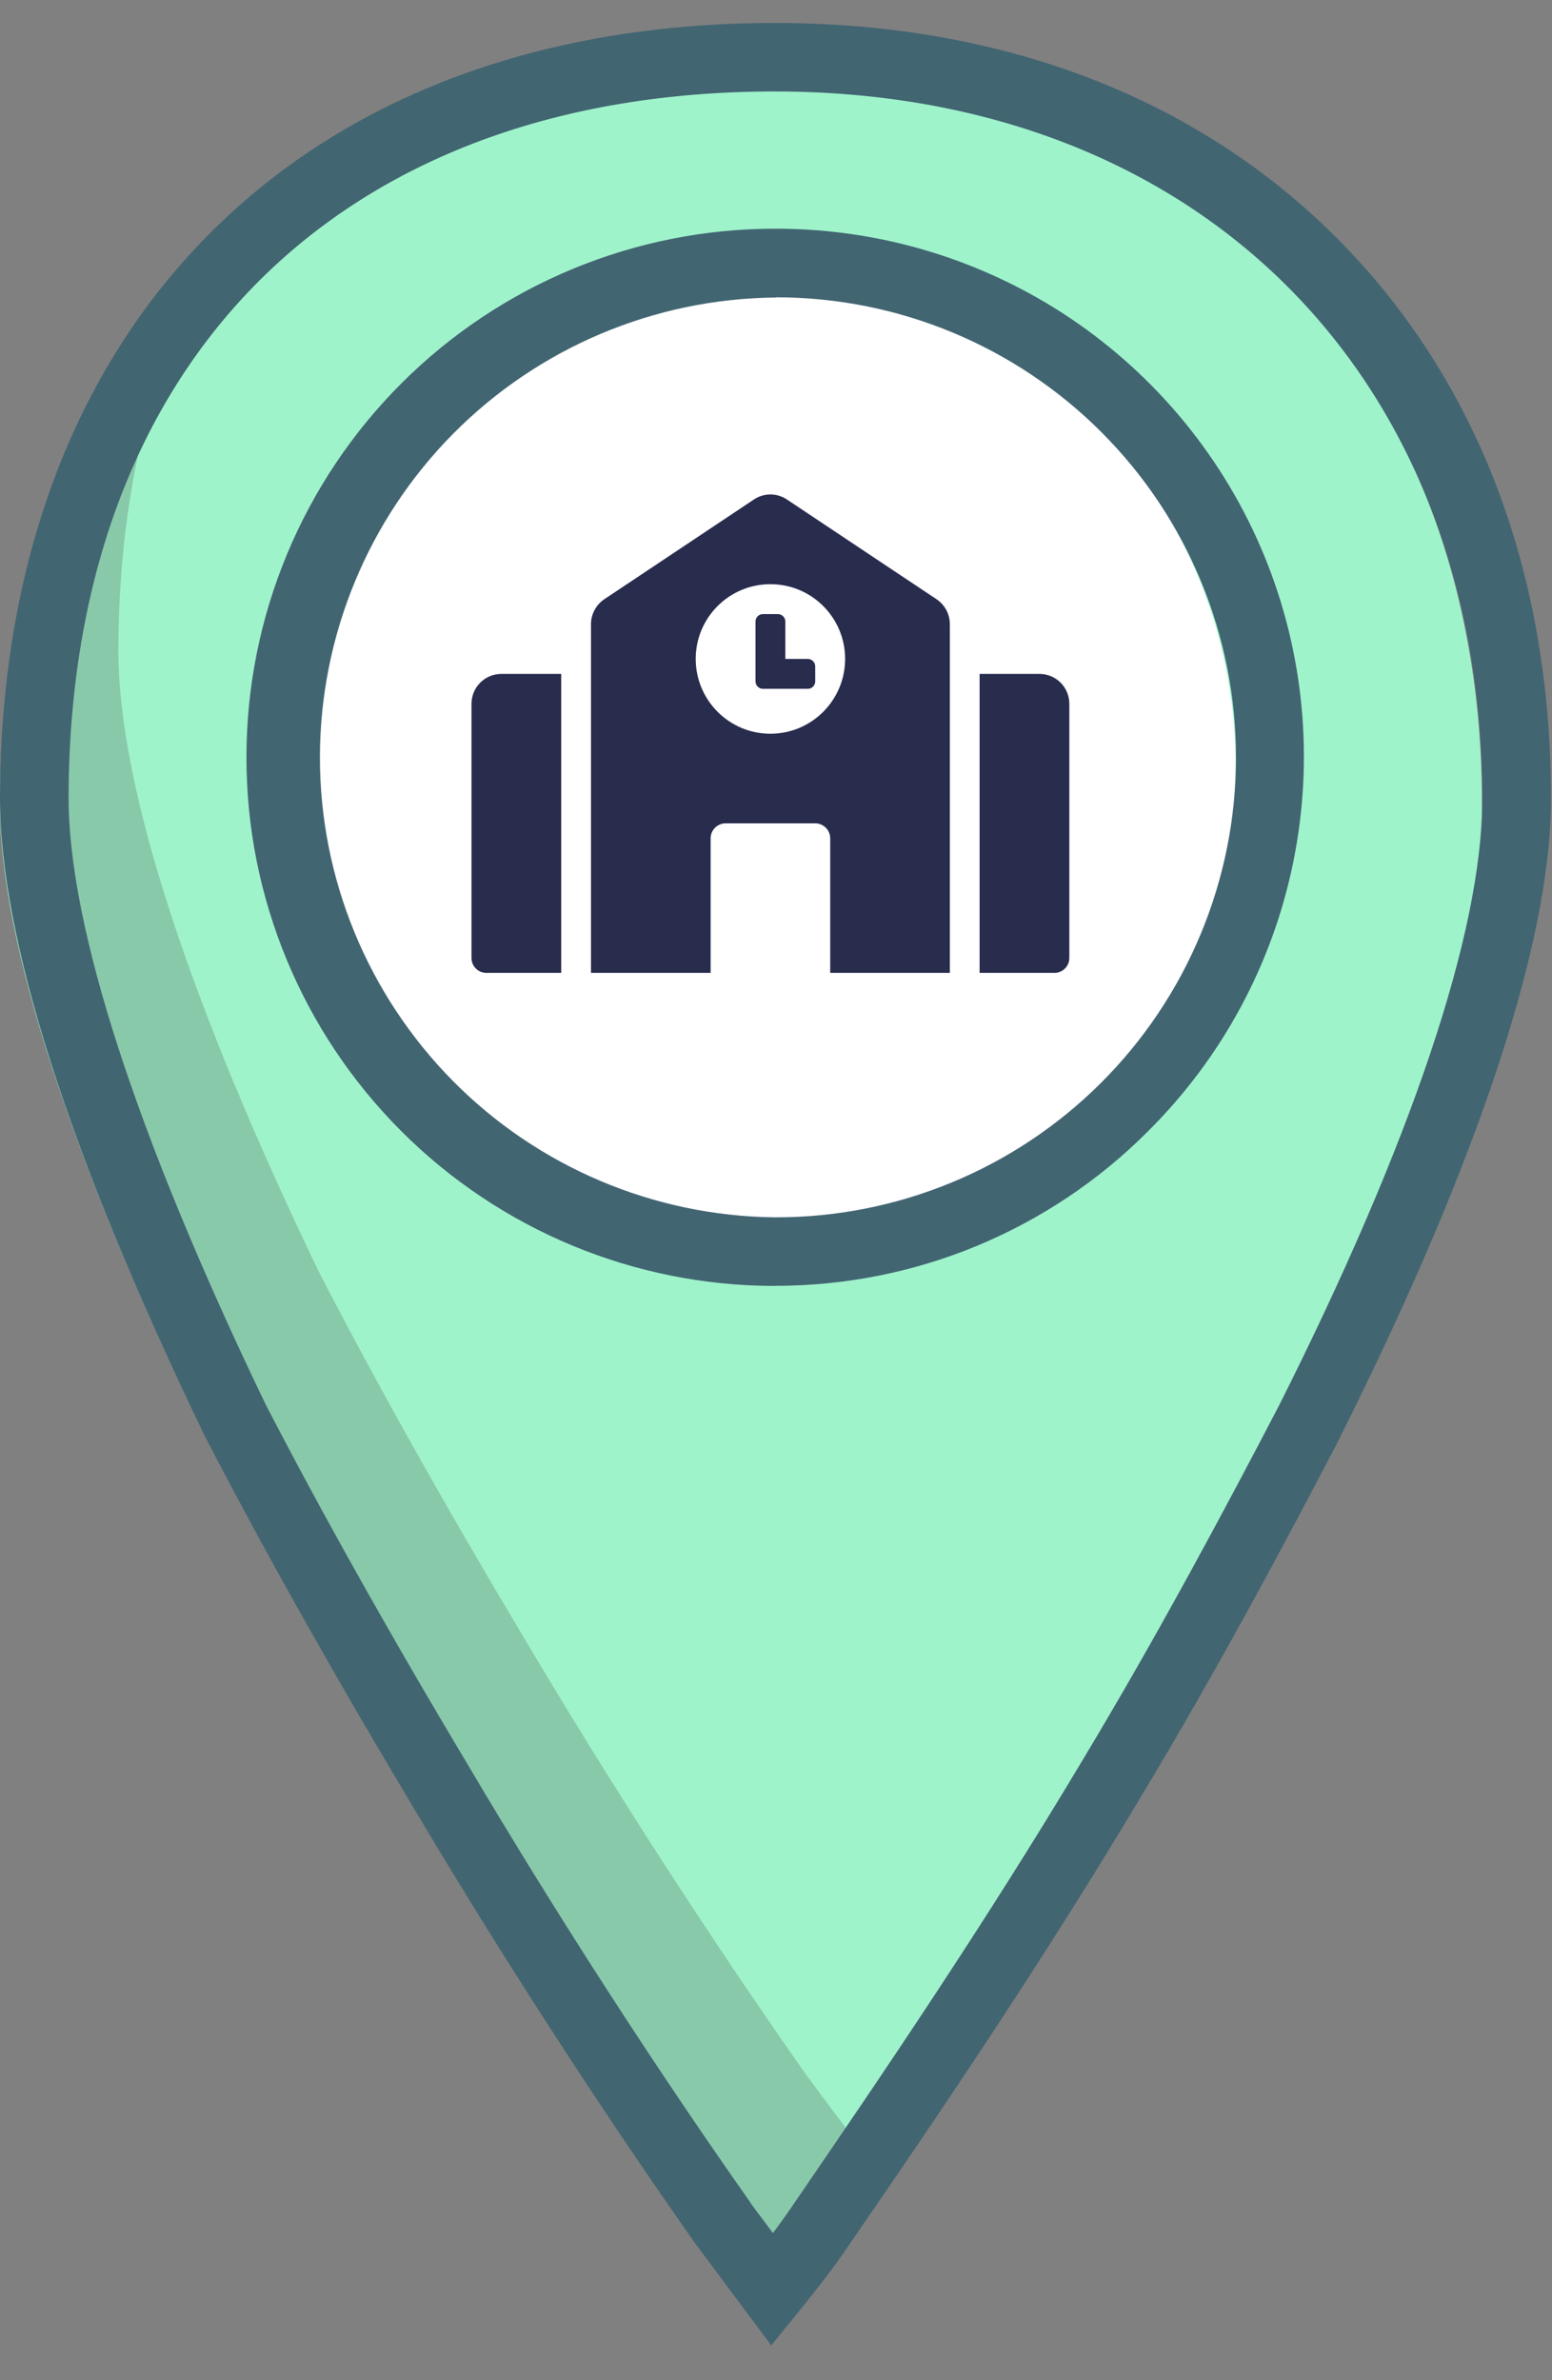 <svg width="15" height="23" viewBox="0 0 15 23" fill="none" xmlns="http://www.w3.org/2000/svg">
<rect x="0" y="0" width="15" height="23" fill="#808080" stroke="none"/>
<path d="M4.606 2.567C4.457 2.567 4.312 2.523 4.189 2.441C4.065 2.359 3.969 2.241 3.912 2.104C3.856 1.967 3.841 1.816 3.87 1.671C3.899 1.525 3.97 1.391 4.075 1.287C4.18 1.182 4.314 1.11 4.459 1.081C4.605 1.052 4.756 1.067 4.893 1.124C5.03 1.181 5.147 1.277 5.23 1.4C5.312 1.524 5.356 1.669 5.356 1.817C5.356 2.016 5.277 2.207 5.136 2.347C4.995 2.488 4.805 2.567 4.606 2.567V2.567ZM4.606 1.635C4.57 1.635 4.534 1.646 4.504 1.666C4.474 1.686 4.451 1.714 4.437 1.747C4.423 1.781 4.42 1.817 4.427 1.853C4.434 1.888 4.451 1.92 4.477 1.946C4.502 1.971 4.535 1.989 4.57 1.996C4.605 2.003 4.642 1.999 4.675 1.985C4.709 1.972 4.737 1.948 4.757 1.918C4.777 1.888 4.788 1.853 4.788 1.817C4.788 1.793 4.783 1.769 4.774 1.747C4.765 1.725 4.751 1.705 4.735 1.688C4.718 1.671 4.698 1.658 4.675 1.649C4.653 1.64 4.63 1.635 4.606 1.635V1.635Z" fill="#E7F6FF"/>
<path d="M5.944 2.182C6.09 2.182 6.208 2.064 6.208 1.919C6.208 1.774 6.09 1.656 5.944 1.656C5.799 1.656 5.681 1.774 5.681 1.919C5.681 2.064 5.799 2.182 5.944 2.182Z" fill="#E7F6FF"/>
<g opacity="0.5">
<path opacity="0.5" d="M9.76 15.649V16.227C9.592 16.759 9.33 17.381 8.985 18.067C8.843 18.339 8.691 18.626 8.528 18.922C8.639 18.732 8.746 18.547 8.849 18.363C8.729 18.591 8.602 18.828 8.467 19.069V18.169L8.507 18.094L8.467 18.165V18.132C8.527 18.019 8.586 17.908 8.642 17.801C9.017 17.055 9.295 16.387 9.458 15.826C9.56 15.769 9.661 15.71 9.76 15.649Z" fill="#BBD2E5"/>
</g>
<path d="M12.246 7.254C12.241 9.882 10.087 12.025 7.46 12.019C5.186 12.015 3.272 10.399 2.805 8.259C2.757 7.984 2.733 7.705 2.733 7.426C2.739 4.8 4.893 2.655 7.519 2.661C9.791 2.666 11.701 4.278 12.173 6.412C12.173 6.413 12.173 6.414 12.173 6.415C12.222 6.692 12.247 6.973 12.246 7.254V7.254Z" fill="white"/>
<path d="M7.18 0.622C2.763 0.612 0.011 3.392 8.45506e-06 7.77C-0.003 9.123 0.71 11.233 1.937 13.782C2.492 14.858 3.168 16.054 3.878 17.248C4.75 18.723 5.702 20.197 6.655 21.552L7.131 22.19C7.29 21.991 7.45 21.793 7.609 21.554C8.568 20.164 9.526 18.733 10.402 17.263C11.121 16.07 11.761 14.878 12.32 13.805C13.598 11.261 14.32 9.153 14.323 7.8C14.337 3.542 11.478 0.631 7.18 0.622ZM7.155 12.161C4.529 12.155 2.384 10.002 2.39 7.375C2.395 4.748 4.549 2.606 7.176 2.612C9.802 2.617 11.947 4.771 11.941 7.397C11.935 10.024 9.781 12.168 7.155 12.161Z" fill="#9FF3CB"/>
<path d="M12.381 14.336C11.889 15.267 11.341 16.269 10.737 17.271C9.859 18.741 8.901 20.172 7.944 21.562C7.784 21.799 7.625 21.999 7.465 22.198L6.987 21.561C6.035 20.206 5.083 18.731 4.213 17.258C3.499 16.062 2.825 14.867 2.272 13.791C1.041 11.241 0.328 9.13 0.331 7.777C0.335 5.971 0.805 4.437 1.668 3.258C1.327 4.147 1.147 5.16 1.144 6.276C1.141 7.629 1.854 9.74 3.081 12.288C3.636 13.364 4.309 14.561 5.022 15.755C5.894 17.229 6.846 18.703 7.798 20.058L8.274 20.696C8.434 20.497 8.593 20.299 8.753 20.06C9.711 18.67 10.669 17.239 11.546 15.769C11.839 15.29 12.117 14.809 12.381 14.336Z" fill="#88C9AA"/>
<path d="M7.454 22.664L6.717 21.675C5.761 20.316 4.796 18.821 3.926 17.349C3.18 16.101 2.506 14.896 1.974 13.866L1.97 13.858C0.66 11.139 -0.003 9.066 9.09097e-06 7.701C0.005 5.458 0.71 3.572 2.036 2.247C3.361 0.922 5.245 0.222 7.488 0.222H7.511C9.705 0.226 11.582 0.951 12.935 2.315C14.287 3.68 14.994 5.549 14.99 7.732C14.987 9.111 14.28 11.239 12.952 13.886V13.89C12.453 14.848 11.783 16.108 11.024 17.367C10.084 18.941 9.078 20.428 8.218 21.675C8.055 21.919 7.89 22.124 7.731 22.323L7.454 22.664ZM7.256 21.291L7.47 21.578C7.536 21.491 7.601 21.4 7.667 21.303C8.521 20.057 9.522 18.583 10.453 17.025C11.202 15.782 11.865 14.534 12.36 13.585C13.644 11.032 14.323 9.008 14.326 7.731C14.335 3.645 11.595 0.893 7.509 0.884H7.488C3.286 0.884 0.672 3.495 0.663 7.701C0.66 8.949 1.318 10.976 2.565 13.566C3.09 14.583 3.757 15.774 4.497 17.011C5.357 18.467 6.311 19.946 7.256 21.288V21.291ZM7.496 12.426H7.484C6.13 12.425 4.831 11.885 3.874 10.926C2.917 9.967 2.38 8.667 2.382 7.313C2.383 5.958 2.923 4.659 3.882 3.702C4.841 2.745 6.141 2.208 7.495 2.21H7.507C8.517 2.211 9.504 2.512 10.343 3.074C11.181 3.637 11.835 4.436 12.219 5.37C12.603 6.304 12.701 7.332 12.501 8.322C12.301 9.312 11.812 10.22 11.095 10.932C10.623 11.406 10.062 11.781 9.444 12.038C8.827 12.294 8.164 12.425 7.496 12.425V12.426ZM7.496 2.875C6.325 2.886 5.206 3.358 4.381 4.19C3.557 5.021 3.094 6.144 3.092 7.315C3.091 8.486 3.552 9.609 4.375 10.443C5.197 11.275 6.316 11.75 7.486 11.763H7.496C8.675 11.765 9.806 11.297 10.641 10.464C11.475 9.632 11.945 8.501 11.946 7.322C11.947 6.143 11.48 5.012 10.647 4.178C9.814 3.343 8.684 2.874 7.505 2.873L7.496 2.875Z" fill="#426572"/>
<path d="M4.557 6.801V9.257C4.557 9.336 4.621 9.401 4.701 9.401H5.424V6.512H4.846C4.686 6.512 4.557 6.641 4.557 6.801ZM7.807 6.367H7.59V6.006C7.59 5.966 7.558 5.934 7.518 5.934H7.374C7.334 5.934 7.302 5.966 7.302 6.006V6.584C7.302 6.624 7.334 6.656 7.374 6.656H7.807C7.847 6.656 7.879 6.624 7.879 6.584V6.439C7.879 6.4 7.847 6.367 7.807 6.367ZM9.051 5.79L7.606 4.827C7.559 4.795 7.503 4.778 7.446 4.778C7.389 4.778 7.333 4.795 7.286 4.827L5.841 5.79C5.802 5.816 5.769 5.852 5.747 5.894C5.724 5.936 5.712 5.983 5.712 6.03V9.401H6.868V8.101C6.868 8.021 6.933 7.956 7.013 7.956H7.879C7.959 7.956 8.024 8.021 8.024 8.101V9.401H9.18V6.03C9.18 5.934 9.131 5.843 9.051 5.79ZM7.446 7.09C7.047 7.09 6.724 6.766 6.724 6.367C6.724 5.968 7.047 5.645 7.446 5.645C7.845 5.645 8.168 5.968 8.168 6.367C8.168 6.766 7.845 7.09 7.446 7.09ZM10.046 6.512H9.468V9.401H10.191C10.271 9.401 10.335 9.336 10.335 9.257V6.801C10.335 6.641 10.206 6.512 10.046 6.512Z" fill="#282C4D"/>
</svg>
